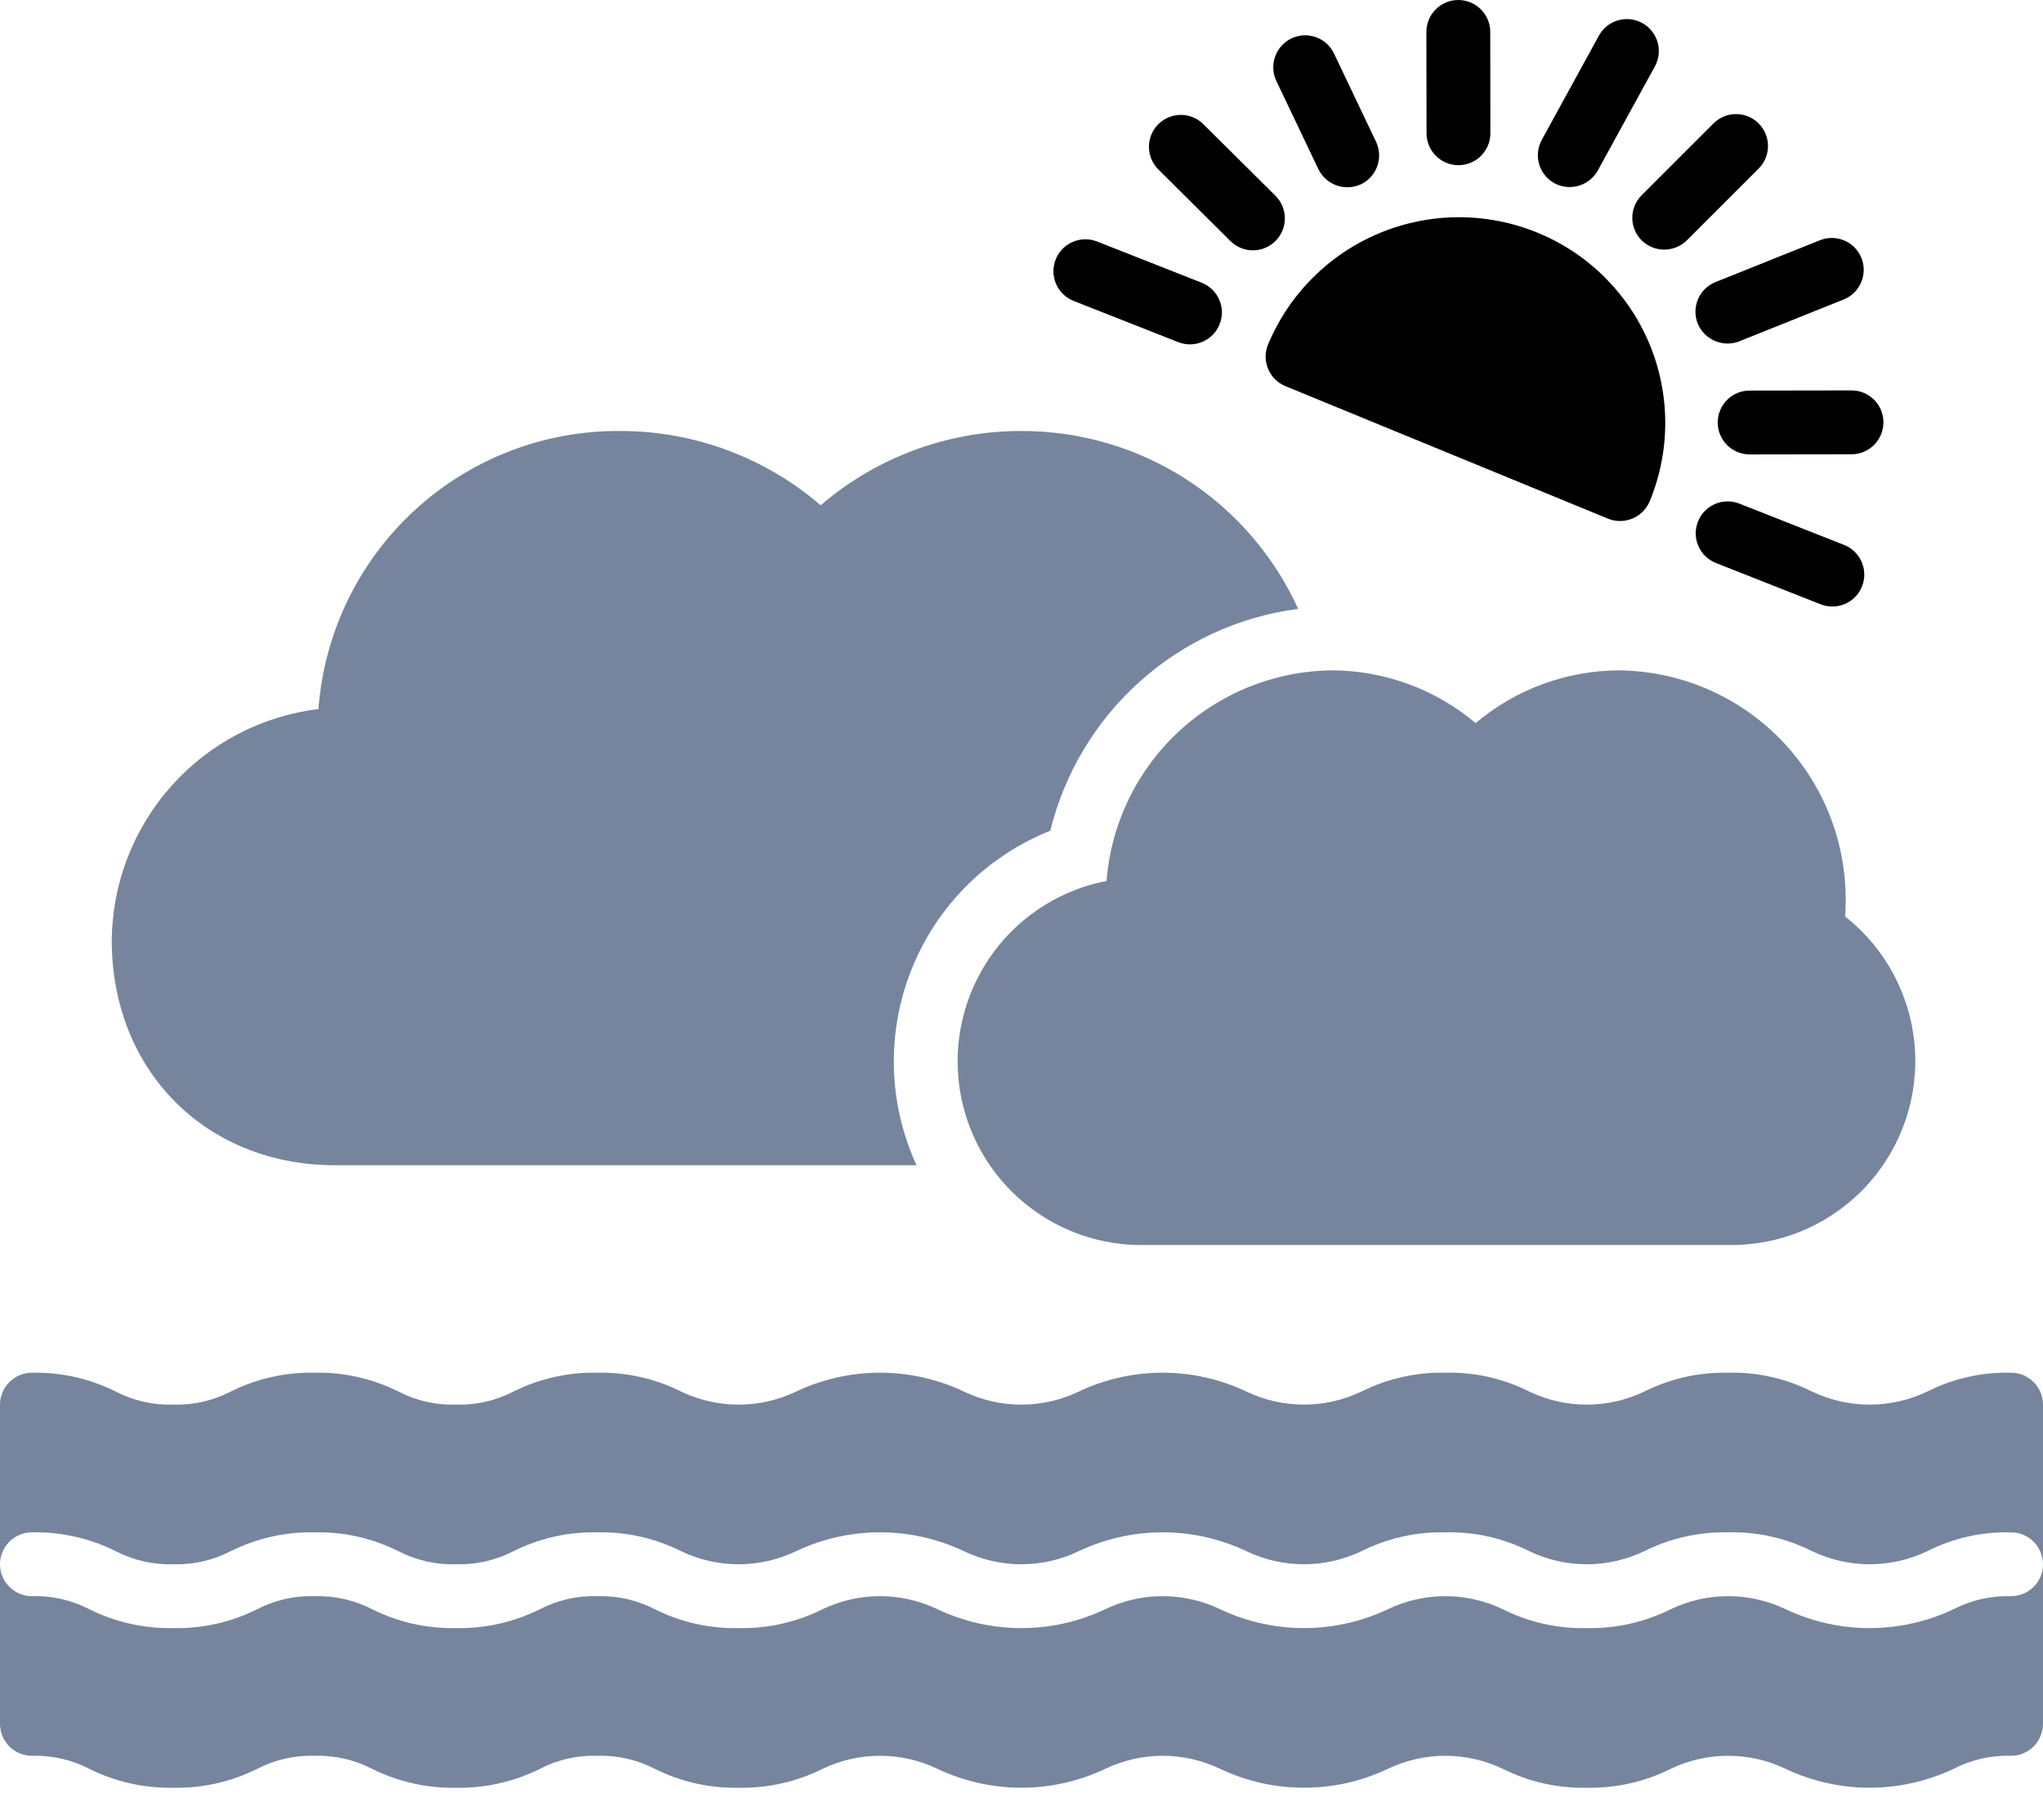 <?xml version="1.0" encoding="UTF-8"?>
<svg width="55px" height="49px" viewBox="0 0 55 49" version="1.1" xmlns="http://www.w3.org/2000/svg" xmlns:xlink="http://www.w3.org/1999/xlink">
    <title>B0A765F9-EFFA-49C3-B394-A02AD13B9F36</title>
    <g id="Page-1" stroke="none" stroke-width="1" fill="none" fill-rule="evenodd">
        <g id="Dashboard" transform="translate(-703, -3371)" fill-rule="nonzero">
            <g id="Group-68" transform="translate(703, 3371)">
                <path d="M34.138,9.271 C33.957,9.71 34.165,10.213 34.603,10.394 C35.042,10.576 42.85,13.781 43.289,13.962 C43.727,14.14 44.226,13.933 44.411,13.498 C44.973,12.138 44.97,10.611 44.404,9.255 C43.837,7.898 42.754,6.822 41.393,6.265 C40.032,5.706 38.505,5.709 37.146,6.272 C35.786,6.835 34.705,7.914 34.139,9.271 L34.138,9.271 Z" id="Path" fill="currentColor"></path>
                <path d="M41.847,4.932 C42.264,5.155 42.783,5.004 43.014,4.592 L44.553,1.785 C44.78,1.369 44.627,0.848 44.212,0.62 C43.796,0.392 43.274,0.543 43.045,0.958 L41.507,3.765 C41.279,4.181 41.431,4.704 41.847,4.932 L41.847,4.932 Z" id="Path" fill="currentColor"></path>
                <path d="M39.263,4.447 L39.264,4.447 C39.739,4.446 40.123,4.061 40.123,3.586 L40.119,0.858 L40.119,0.858 C40.118,0.384 39.734,0 39.259,0 L39.258,0 C38.784,0.001 38.4,0.386 38.4,0.861 L38.404,3.589 C38.405,4.063 38.789,4.447 39.263,4.447 L39.263,4.447 Z" id="Path" fill="currentColor"></path>
                <path d="M33.125,6.489 C33.286,6.65 33.505,6.74 33.733,6.739 C33.961,6.738 34.179,6.647 34.34,6.485 C34.501,6.323 34.591,6.105 34.59,5.876 C34.589,5.648 34.498,5.43 34.336,5.269 L32.395,3.342 C32.058,3.008 31.514,3.01 31.18,3.347 C30.846,3.683 30.848,4.227 31.184,4.562 L33.125,6.489 Z" id="Path" fill="currentColor"></path>
                <path d="M49.843,10.51 L47.102,10.514 L47.102,10.514 C46.627,10.514 46.243,10.9 46.243,11.374 C46.244,11.849 46.629,12.233 47.104,12.233 L47.105,12.233 L49.845,12.229 C50.32,12.228 50.704,11.843 50.704,11.368 C50.704,10.894 50.319,10.509 49.844,10.51 L49.843,10.51 Z" id="Path" fill="currentColor"></path>
                <path d="M44.195,6.471 C44.532,6.802 45.072,6.803 45.41,6.472 L47.345,4.538 C47.68,4.203 47.681,3.659 47.345,3.323 C47.01,2.987 46.466,2.987 46.13,3.322 L44.195,5.256 L44.195,5.256 C43.86,5.591 43.859,6.135 44.195,6.471 L44.195,6.471 Z" id="Path" fill="currentColor"></path>
                <path d="M35.493,4.555 C35.701,4.979 36.209,5.159 36.638,4.961 C36.844,4.863 37.002,4.687 37.078,4.473 C37.155,4.258 37.142,4.021 37.044,3.815 L35.913,1.44 L35.913,1.441 C35.709,1.012 35.196,0.83 34.768,1.034 C34.339,1.239 34.157,1.751 34.361,2.18 L35.493,4.555 Z" id="Path" fill="currentColor"></path>
                <path d="M28.904,8.101 L31.721,9.211 C32.163,9.384 32.661,9.166 32.835,8.725 C33.009,8.284 32.792,7.785 32.351,7.611 L29.533,6.501 C29.092,6.328 28.594,6.545 28.42,6.986 C28.246,7.428 28.462,7.926 28.904,8.101 L28.904,8.101 Z" id="Path" fill="currentColor"></path>
                <path d="M49.015,16.268 C49.456,16.442 49.955,16.225 50.129,15.784 C50.303,15.342 50.086,14.843 49.645,14.669 L46.827,13.558 C46.615,13.474 46.378,13.477 46.169,13.568 C45.959,13.659 45.795,13.829 45.711,14.042 C45.627,14.254 45.631,14.491 45.722,14.7 C45.813,14.909 45.984,15.073 46.197,15.157 L49.015,16.268 Z" id="Path" fill="currentColor"></path>
                <path d="M45.705,8.711 C45.886,9.147 46.382,9.36 46.822,9.189 L49.634,8.062 L49.634,8.062 C50.074,7.886 50.288,7.385 50.112,6.945 C49.936,6.505 49.435,6.291 48.995,6.467 L46.183,7.593 L46.183,7.593 C45.743,7.77 45.529,8.27 45.705,8.711 L45.705,8.711 Z" id="Path" fill="currentColor"></path>
                <path d="M39.726,19.466 C38.644,18.553 37.275,18.051 35.859,18.046 C34.322,18.062 32.846,18.653 31.723,19.702 C30.599,20.751 29.909,22.183 29.789,23.716 C28.176,24.027 26.823,25.119 26.178,26.631 C25.533,28.142 25.681,29.874 26.572,31.254 C27.464,32.634 28.982,33.482 30.625,33.515 L46.718,33.515 C48.087,33.485 49.382,32.89 50.296,31.87 C51.21,30.851 51.662,29.499 51.544,28.135 C51.425,26.771 50.748,25.517 49.672,24.671 C49.683,24.529 49.688,24.394 49.688,24.262 L49.688,24.262 C49.702,22.63 49.068,21.06 47.925,19.894 C46.783,18.729 45.225,18.065 43.593,18.046 C42.177,18.05 40.808,18.553 39.726,19.466 L39.726,19.466 Z" id="Path" fill="#76859D"></path>
                <path d="M54.141,42.969 C53.602,42.952 53.068,43.073 52.59,43.321 C51.16,43.997 49.503,43.997 48.074,43.321 C47.094,42.851 45.955,42.851 44.975,43.321 C44.276,43.67 43.501,43.844 42.719,43.828 C41.936,43.847 41.16,43.673 40.459,43.321 C39.48,42.851 38.34,42.851 37.361,43.321 C35.933,43.997 34.278,43.997 32.85,43.321 C31.871,42.851 30.731,42.851 29.752,43.321 C28.324,43.997 26.668,43.997 25.24,43.321 C24.26,42.851 23.121,42.851 22.142,43.321 C21.442,43.67 20.668,43.844 19.886,43.828 C19.104,43.844 18.33,43.671 17.63,43.321 C17.151,43.073 16.617,42.952 16.079,42.969 C15.542,42.952 15.009,43.074 14.532,43.321 C13.832,43.67 13.058,43.844 12.276,43.828 C11.494,43.844 10.72,43.671 10.02,43.321 C9.541,43.074 9.008,42.953 8.469,42.969 C7.932,42.952 7.399,43.073 6.922,43.321 C6.222,43.67 5.448,43.844 4.666,43.828 C3.883,43.844 3.108,43.67 2.406,43.321 C1.929,43.073 1.397,42.952 0.859,42.969 C0.402,42.967 0.025,42.609 5.58280587e-15,42.152 L5.58280587e-15,46.406 C0.002,46.88 0.385,47.264 0.859,47.265 C1.396,47.249 1.929,47.37 2.406,47.618 C3.108,47.967 3.883,48.141 4.666,48.125 C5.448,48.141 6.222,47.967 6.922,47.618 C7.399,47.37 7.932,47.249 8.469,47.265 C9.008,47.25 9.541,47.371 10.02,47.618 C10.72,47.967 11.494,48.141 12.276,48.125 C13.058,48.141 13.832,47.967 14.532,47.618 C15.009,47.37 15.542,47.249 16.079,47.265 C16.617,47.249 17.151,47.37 17.63,47.618 C18.33,47.967 19.104,48.141 19.886,48.125 C20.668,48.141 21.442,47.967 22.142,47.618 C23.121,47.148 24.26,47.148 25.24,47.618 C26.668,48.294 28.324,48.294 29.752,47.618 C30.731,47.148 31.871,47.148 32.85,47.618 C34.278,48.294 35.933,48.294 37.361,47.618 C38.34,47.148 39.48,47.148 40.459,47.618 C41.16,47.969 41.936,48.143 42.719,48.125 C43.501,48.141 44.276,47.967 44.975,47.618 C45.955,47.148 47.094,47.148 48.074,47.618 C49.503,48.294 51.16,48.294 52.59,47.618 C53.068,47.37 53.602,47.249 54.141,47.265 C54.615,47.264 54.998,46.88 55,46.406 L55,42.139 C54.983,42.601 54.603,42.968 54.141,42.968 L54.141,42.969 Z" id="Path" fill="#76859D"></path>
                <path d="M54.141,36.953 C53.358,36.933 52.583,37.108 51.885,37.46 C50.904,37.93 49.763,37.93 48.783,37.46 C48.082,37.108 47.306,36.933 46.522,36.953 C45.74,36.937 44.966,37.111 44.266,37.46 C43.287,37.93 42.148,37.93 41.168,37.46 C40.47,37.108 39.695,36.934 38.912,36.953 C38.129,36.936 37.354,37.11 36.652,37.46 C35.673,37.93 34.533,37.93 33.554,37.46 C32.126,36.784 30.471,36.784 29.043,37.46 C28.065,37.93 26.926,37.93 25.949,37.46 C24.519,36.784 22.862,36.784 21.433,37.46 C20.454,37.93 19.314,37.93 18.335,37.46 C17.635,37.11 16.861,36.936 16.079,36.953 C15.297,36.937 14.523,37.111 13.823,37.46 C13.346,37.707 12.814,37.828 12.276,37.812 C11.737,37.829 11.204,37.708 10.725,37.46 C10.026,37.11 9.251,36.936 8.469,36.953 C7.687,36.937 6.913,37.111 6.213,37.46 C5.736,37.707 5.203,37.828 4.666,37.812 C4.128,37.829 3.594,37.708 3.115,37.46 C2.415,37.111 1.641,36.937 0.859,36.953 C0.385,36.954 0.002,37.338 0,37.812 L0,42.109 C0.002,41.635 0.385,41.251 0.859,41.25 C1.641,41.234 2.415,41.408 3.115,41.757 C3.594,42.004 4.128,42.126 4.666,42.109 C5.203,42.125 5.736,42.004 6.213,41.757 C6.913,41.408 7.687,41.234 8.469,41.25 C9.251,41.233 10.026,41.407 10.725,41.757 C11.204,42.004 11.737,42.126 12.276,42.109 C12.814,42.125 13.346,42.004 13.823,41.757 C14.523,41.408 15.297,41.234 16.079,41.25 C16.861,41.233 17.635,41.407 18.335,41.757 C19.314,42.227 20.454,42.227 21.433,41.757 C22.862,41.081 24.519,41.081 25.949,41.757 C26.926,42.227 28.065,42.227 29.043,41.757 C30.471,41.081 32.126,41.081 33.554,41.757 C34.533,42.227 35.673,42.227 36.652,41.757 C37.354,41.407 38.129,41.233 38.912,41.25 C39.695,41.231 40.47,41.405 41.168,41.757 C42.148,42.227 43.287,42.227 44.266,41.757 C44.966,41.408 45.74,41.234 46.522,41.25 C47.306,41.23 48.082,41.404 48.783,41.757 C49.763,42.227 50.904,42.227 51.885,41.757 C52.583,41.404 53.358,41.23 54.141,41.25 C54.615,41.251 54.998,41.635 55,42.109 L55,37.812 C54.998,37.338 54.615,36.954 54.141,36.953 Z" id="Path" fill="#76859D"></path>
                <path d="M9.024,31.368 L24.675,31.368 C23.908,29.702 23.86,27.794 24.541,26.092 C25.222,24.389 26.572,23.042 28.275,22.363 C28.656,20.813 29.495,19.413 30.684,18.348 C31.872,17.282 33.355,16.6 34.937,16.392 C34.941,16.391 34.944,16.389 34.947,16.389 L34.947,16.389 C34.296,14.957 33.245,13.743 31.921,12.893 C30.596,12.044 29.054,11.596 27.481,11.602 C25.504,11.603 23.593,12.313 22.094,13.602 C20.596,12.313 18.685,11.603 16.708,11.602 C14.655,11.584 12.672,12.347 11.162,13.737 C9.651,15.127 8.726,17.04 8.573,19.087 C7.049,19.273 5.644,20.006 4.621,21.15 C3.597,22.294 3.024,23.771 3.008,25.307 C3.008,28.818 5.538,31.368 9.024,31.368 L9.024,31.368 Z" id="Path" fill="#76859D"></path>
            </g>
        </g>
    </g>
</svg>